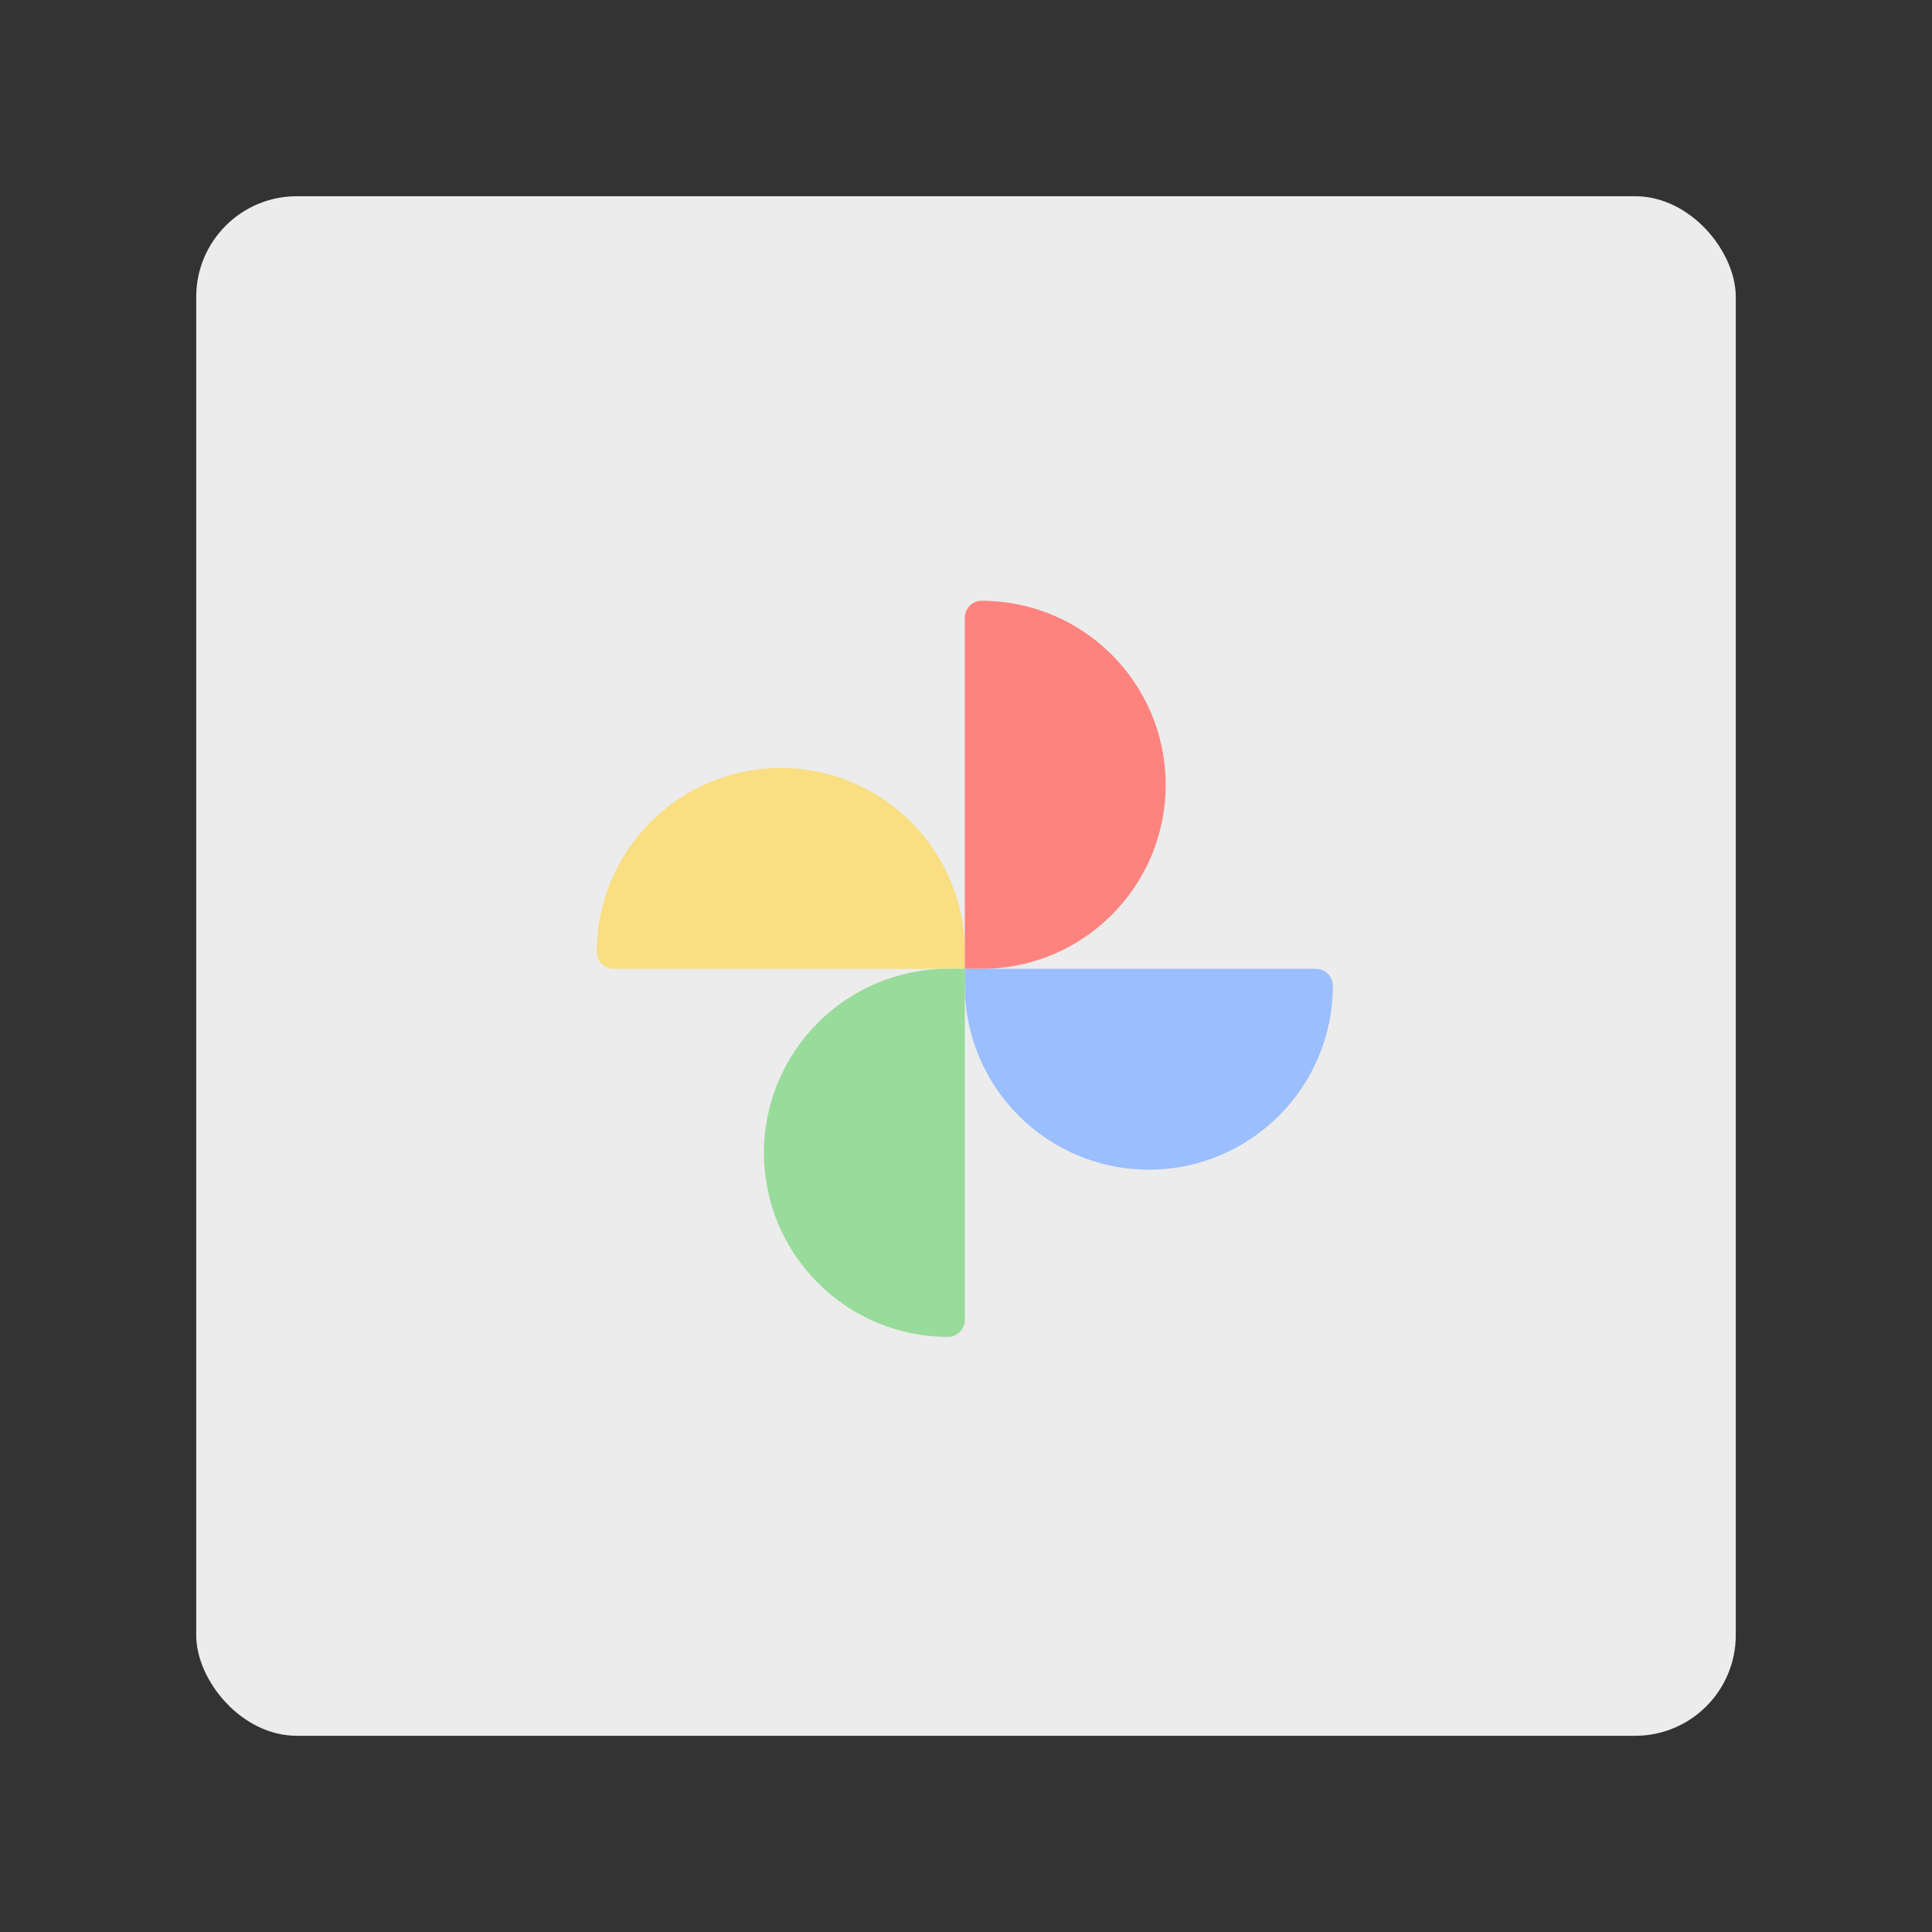 <svg xmlns="http://www.w3.org/2000/svg" xmlns:svg="http://www.w3.org/2000/svg" id="svg2" width="192" height="192" version="1.1" viewBox="0 0 192 192"><rect x="0" y="0" width="192" height="192" fill="#333333" stroke="none"/><g id="layer1" transform="translate(0,-860.362)"><g id="g858" transform="translate(334.058,93.613)"><rect id="rect4188" width="153" height="153" x="-314.558" y="786.25" rx="10" style="fill:#ececec;fill-opacity:1;fill-rule:evenodd;stroke:none;stroke-opacity:1"/><g id="g874" transform="matrix(0.209,0,0,0.209,-181.327,726.268)"><path id="path846" d="m -359.5,558.862 c 48.3,0 87.5,39.2 87.5,87.5 v 0 8 h -167 c -4.4,0 -8,-3.6 -8,-8 0,-48.3 39.2,-87.5 87.5,-87.5 z" class="st0" style="fill:#f9de82;fill-opacity:1"/><path id="path848" d="m -176.5,566.862 c 0,48.3 -39.2,87.5 -87.5,87.5 h -8 v -167 c 0,-4.4 3.6,-8 8,-8 v 0 c 48.3,0 87.5,39.2 87.5,87.5 z" class="st1" style="fill:#fe837e;fill-opacity:1"/><path id="path850" d="m -184.5,749.862 c -48.3,0 -87.5,-39.2 -87.5,-87.5 v 0 -8 h 167 c 4.4,0 8,3.6 8,8 v 0 c 0,48.3 -39.2,87.5 -87.5,87.5 z" class="st2" style="fill:#9abefe;fill-opacity:1"/><path id="path852" d="m -367.5,741.862 c 0,-48.3 39.2,-87.5 87.5,-87.5 h 8 v 167 c 0,4.4 -3.6,8 -8,8 v 0 c -48.3,0 -87.5,-39.2 -87.5,-87.5 z" class="st3" style="fill:#98db9a;fill-opacity:1"/></g></g></g><style id="style842" type="text/css">.st0{fill:#fbbb05}.st1{fill:#e94335}.st2{fill:#4285f4}.st3{fill:#0f9d58}</style></svg>